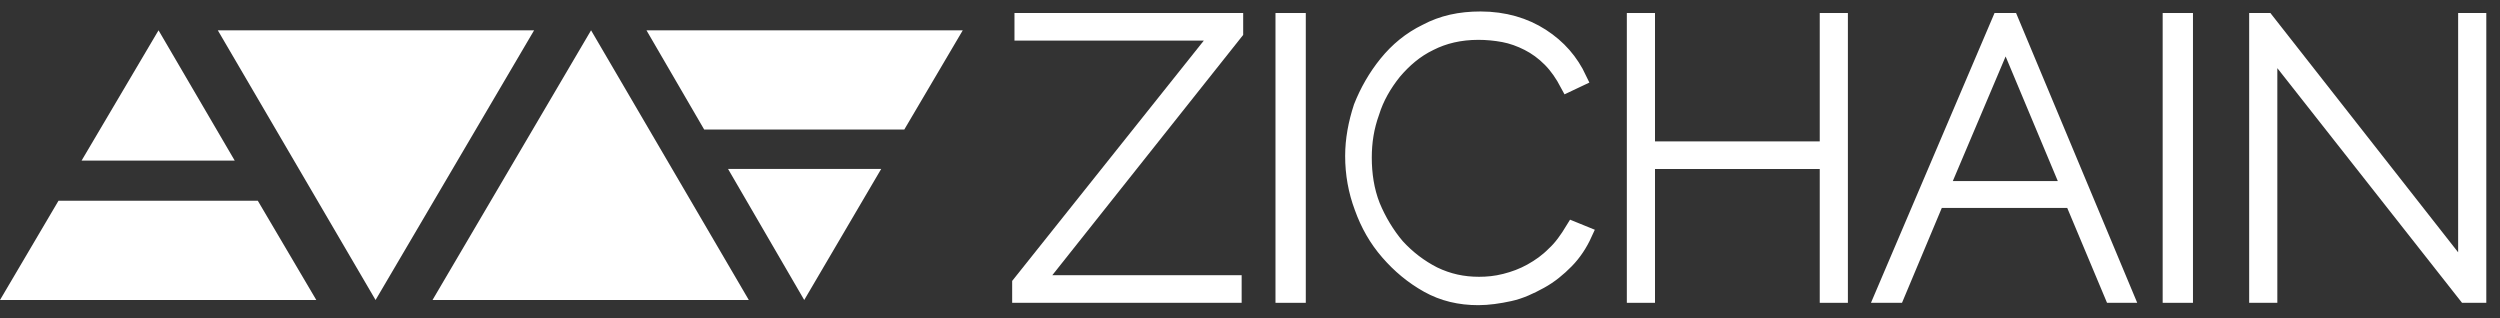 <?xml version="1.0" encoding="UTF-8"?>
<svg width="165px" height="21px" viewBox="0 0 165 21" version="1.1" xmlns="http://www.w3.org/2000/svg" xmlns:xlink="http://www.w3.org/1999/xlink">
    <rect x="0" y="0" width="165" height="21" fill="#333333" stroke="none"/>
    <!-- Generator: Sketch 51.2 (57519) - http://www.bohemiancoding.com/sketch -->
    <title>IZIChain</title>
    <desc>Created with Sketch.</desc>
    <defs></defs>
    <g id="Page-1" stroke="none" stroke-width="1" fill="none" fill-rule="evenodd">
        <g id="Artboard-Copy" transform="translate(-93, -912)" fill="#FFFFFF" fill-rule="nonzero">
            <g id="IZIChain" transform="translate(93, 913)">
                <g id="Group" transform="translate(0, 1)">
                    <polygon id="Shape" points="39.01 0 28.546 17.8 49.422 17.8"></polygon>
                    <polygon id="Shape" points="24.787 17.8 35.251 0 14.375 0"></polygon>
                    <polygon id="Shape" points="15.492 8.6 10.463 0 5.384 8.6"></polygon>
                    <polygon id="Shape" points="17.016 11.25 3.86 11.25 0 17.8 20.876 17.8"></polygon>
                    <polygon id="Shape" points="48.051 9.15 53.079 17.8 58.159 9.15"></polygon>
                    <polygon id="Shape" points="46.476 6.55 59.683 6.55 63.543 0 42.667 0"></polygon>
                </g>
                <g id="Group" transform="translate(67, 0)" stroke="#FFFFFF">
                    <polygon id="Shape" points="0.455 1.181 13.489 1.181 0.303 17.716 0.303 18.486 14.449 18.486 14.449 17.665 1.415 17.665 14.55 1.13 14.55 0.359 0.455 0.359"></polygon>
                    <rect id="Rectangle-path" x="17.682" y="0.359" width="1" height="18.127"></rect>
                    <path d="M35.567,15.765 C35.112,16.227 34.607,16.586 34.051,16.895 C33.495,17.203 32.94,17.408 32.333,17.562 C31.727,17.716 31.171,17.768 30.616,17.768 C29.555,17.768 28.595,17.562 27.635,17.1 C26.726,16.638 25.917,16.022 25.21,15.251 C24.553,14.481 23.997,13.557 23.593,12.581 C23.189,11.554 23.038,10.476 23.038,9.397 C23.038,8.37 23.189,7.395 23.543,6.419 C23.846,5.443 24.351,4.57 25.008,3.749 C25.665,2.978 26.422,2.311 27.382,1.849 C28.292,1.386 29.353,1.13 30.565,1.13 C31.121,1.13 31.677,1.181 32.232,1.284 C32.788,1.386 33.344,1.592 33.849,1.849 C34.354,2.105 34.859,2.465 35.314,2.927 C35.769,3.389 36.122,3.903 36.476,4.57 L37.234,4.211 C36.678,3.03 35.87,2.105 34.758,1.386 C33.647,0.668 32.283,0.257 30.717,0.257 C29.353,0.257 28.191,0.514 27.13,1.078 C26.069,1.592 25.21,2.311 24.503,3.184 C23.795,4.057 23.24,5.032 22.835,6.059 C22.482,7.138 22.28,8.216 22.28,9.295 C22.28,10.476 22.482,11.605 22.886,12.684 C23.29,13.814 23.846,14.789 24.604,15.662 C25.361,16.535 26.22,17.254 27.231,17.819 C28.241,18.384 29.353,18.641 30.565,18.641 C31.222,18.641 31.929,18.538 32.636,18.384 C33.344,18.23 34.001,17.922 34.657,17.562 C35.314,17.203 35.87,16.741 36.375,16.227 C36.88,15.714 37.284,15.097 37.587,14.43 L36.83,14.122 C36.426,14.789 36.021,15.354 35.567,15.765 Z" id="Shape"></path>
                    <polygon id="Shape" points="53.603 8.832 41.73 8.832 41.73 0.359 40.871 0.359 40.871 18.486 41.73 18.486 41.73 9.654 53.603 9.654 53.603 18.486 54.461 18.486 54.461 0.359 53.603 0.359"></polygon>
                    <path d="M64.97,0.359 L57.24,18.486 L58.2,18.486 L60.827,12.222 L69.769,12.222 L72.396,18.486 L73.306,18.486 L65.728,0.359 L64.97,0.359 Z M61.13,11.451 L65.374,1.438 L69.567,11.451 L61.13,11.451 Z" id="Shape"></path>
                    <rect id="Rectangle-path" x="76.236" y="0.359" width="1" height="18.127"></rect>
                    <polygon id="Shape" points="95.737 0.359 95.737 17.1 82.602 0.359 81.945 0.359 81.945 18.486 82.804 18.486 82.804 2.054 95.737 18.486 96.596 18.486 96.596 0.359"></polygon>
                </g>
            </g>
        </g>
    </g>
</svg>